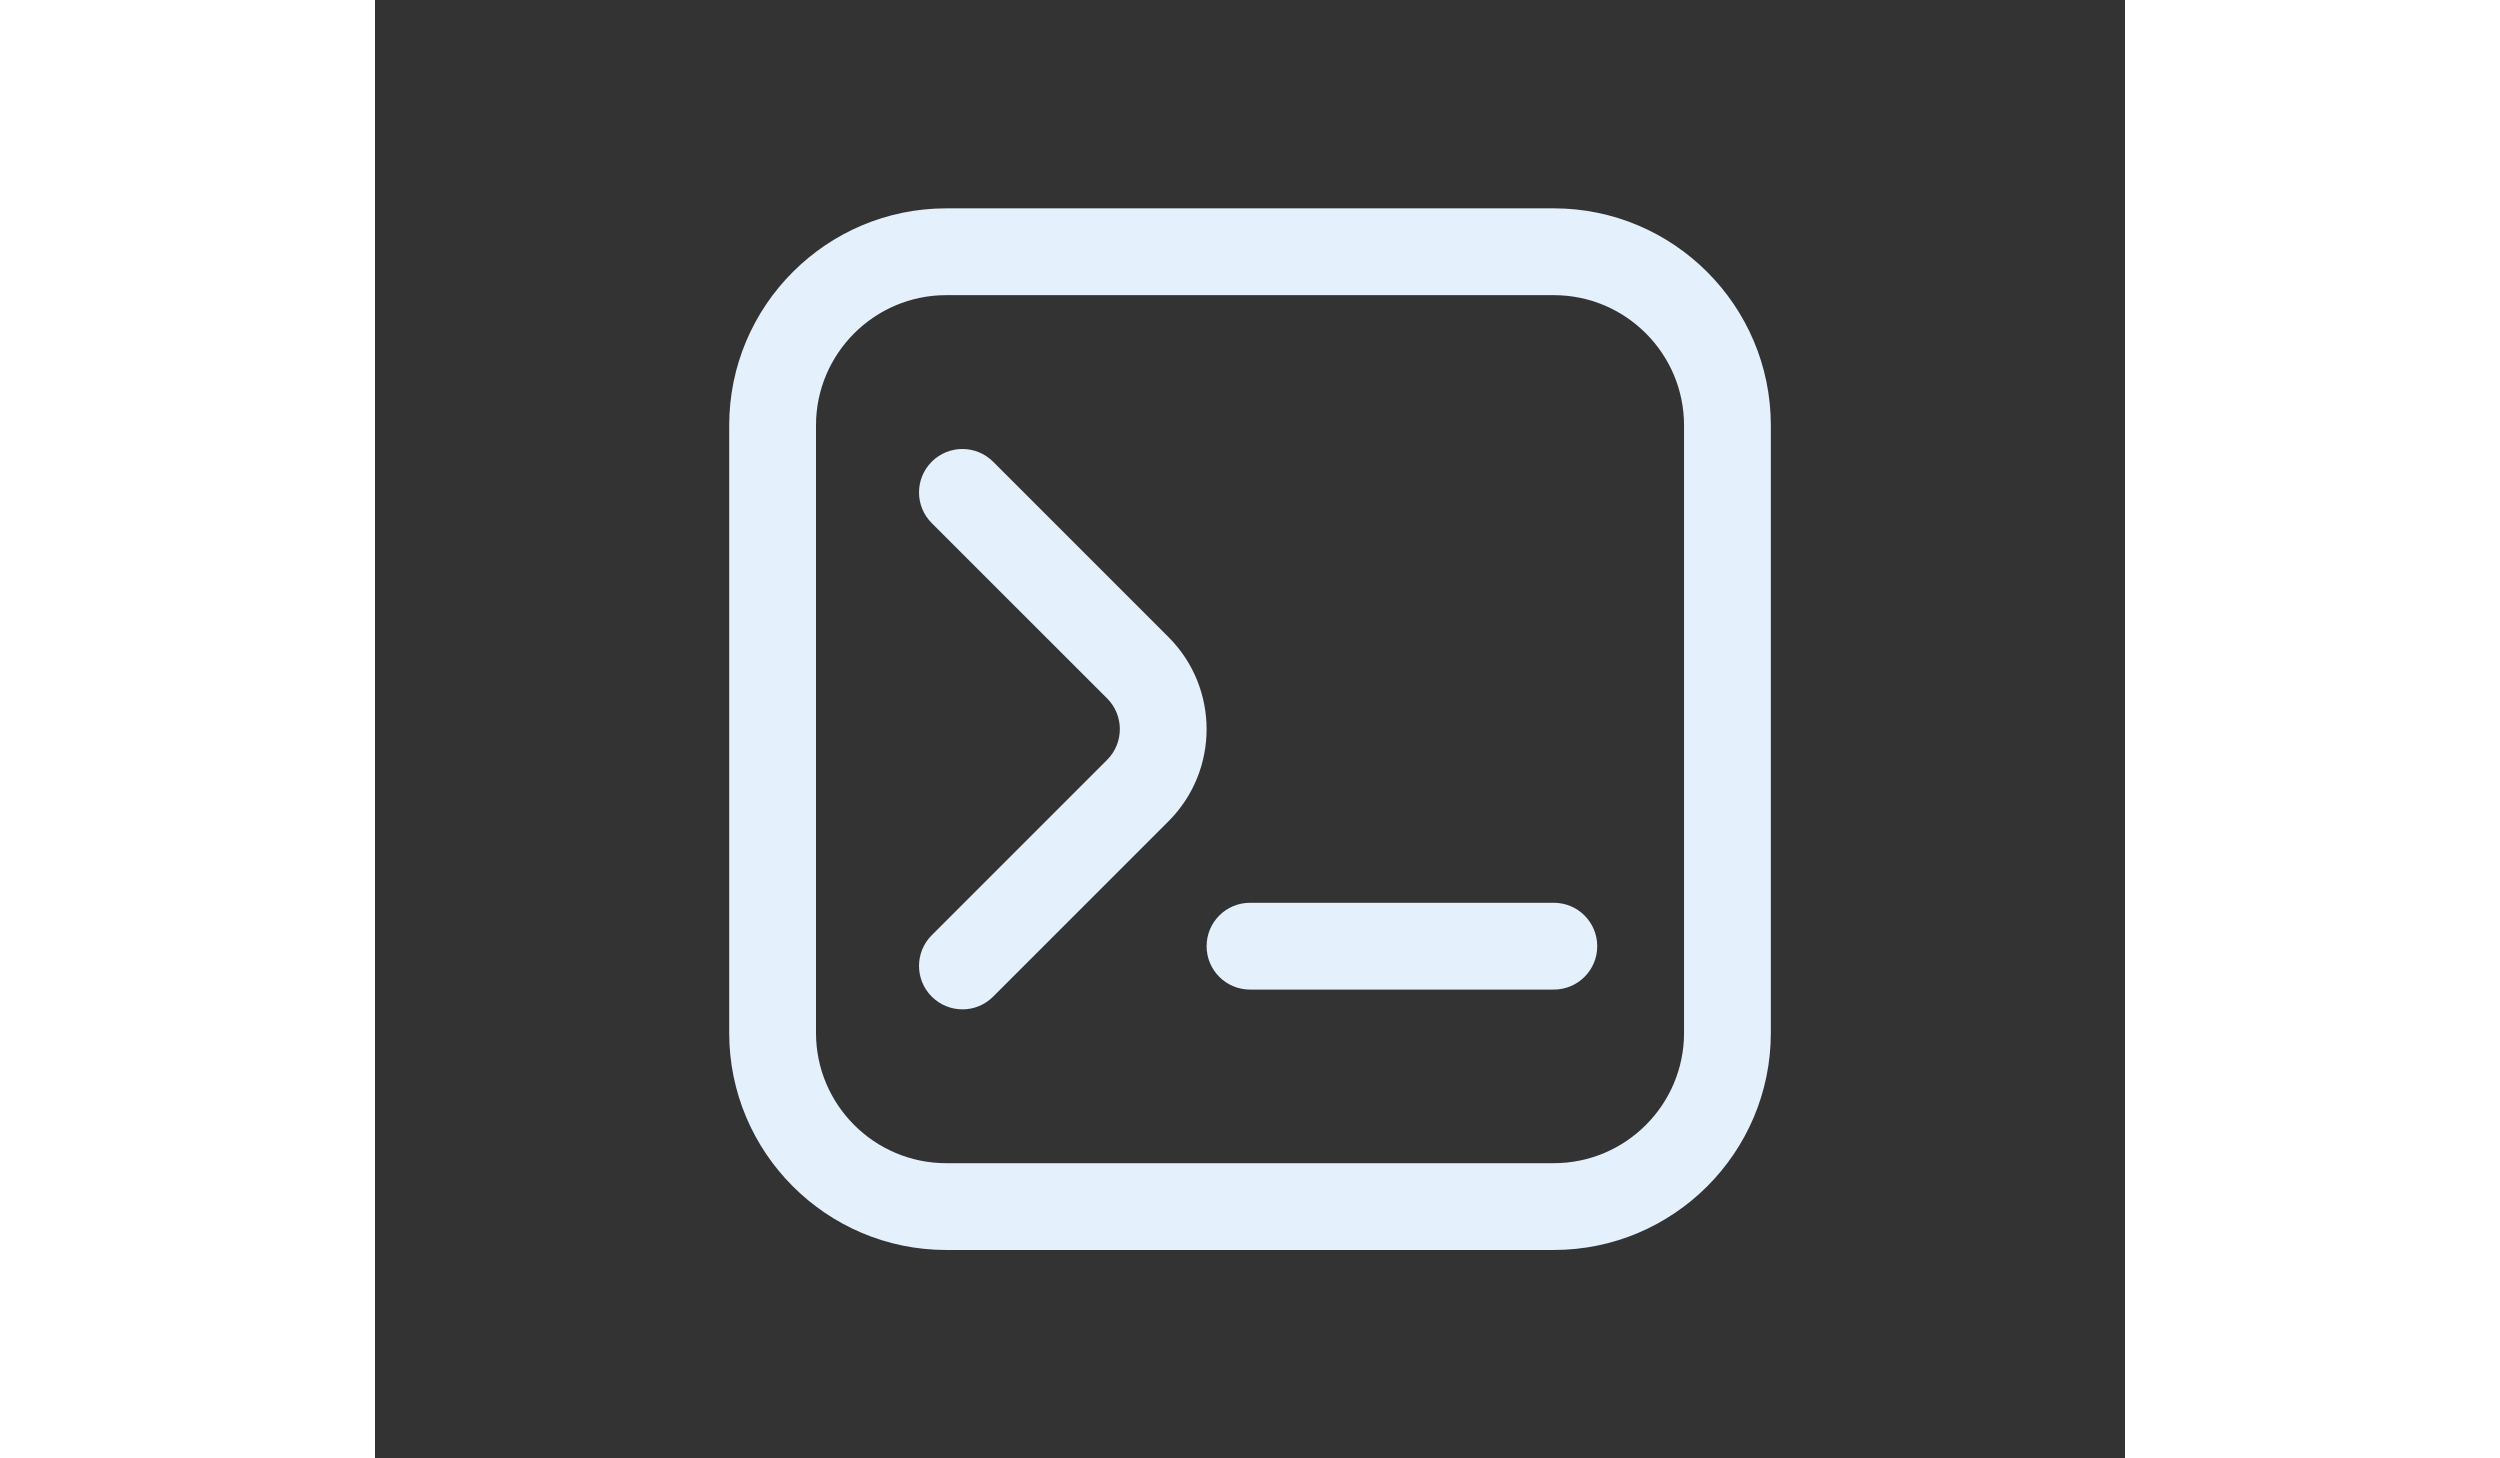<?xml version="1.0" encoding="UTF-8" standalone="no"?>
<svg
   id="Layer_1"
   data-name="Layer 1"
   viewBox="0 0 56.25 46.875"
   width="1200"
   height="700"
   version="1.1"
   sodipodi:docname="focused_dev.svg"
   inkscape:version="1.3.2 (091e20ef0f, 2023-11-25, custom)"
   xmlns:inkscape="http://www.inkscape.org/namespaces/inkscape"
   xmlns:sodipodi="http://sodipodi.sourceforge.net/DTD/sodipodi-0.dtd"
   xmlns="http://www.w3.org/2000/svg"
   xmlns:svg="http://www.w3.org/2000/svg">
  <rect x="0" y="0" width="56.25" height="46.875" fill="#333333" stroke="none"/>
  <defs
     id="defs1" />
  <sodipodi:namedview
     id="namedview1"
     pagecolor="#505050"
     bordercolor="#eeeeee"
     borderopacity="1"
     inkscape:showpageshadow="0"
     inkscape:pageopacity="0"
     inkscape:pagecheckerboard="0"
     inkscape:deskcolor="#505050"
     inkscape:zoom="0.78613281"
     inkscape:cx="590.86708"
     inkscape:cy="400.69565"
     inkscape:window-width="2560"
     inkscape:window-height="1418"
     inkscape:window-x="0"
     inkscape:window-y="582"
     inkscape:window-maximized="1"
     inkscape:current-layer="Layer_1" />
  <path
     d="m 18.881,32.443 c -0.357,0 -0.714,-0.137 -0.986,-0.409 -0.545,-0.545 -0.545,-1.427 0,-1.973 l 5.638,-5.638 c 0.544,-0.544 0.544,-1.429 0,-1.973 L 17.895,16.814 c -0.545,-0.545 -0.545,-1.427 0,-1.973 0.545,-0.545 1.427,-0.545 1.973,0 l 5.638,5.638 c 1.632,1.632 1.632,4.286 0,5.918 l -5.638,5.638 c -0.272,0.272 -0.629,0.409 -0.986,0.409 z m 25.985,0.76 v -19.531 c 0,-3.846 -3.129,-6.975 -6.975,-6.975 h -19.531 c -3.846,0 -6.975,3.129 -6.975,6.975 v 19.531 c 0,3.846 3.129,6.975 6.975,6.975 h 19.531 c 3.846,0 6.975,-3.129 6.975,-6.975 z M 37.891,9.487 c 2.307,0 4.185,1.878 4.185,4.185 v 19.531 c 0,2.307 -1.878,4.185 -4.185,4.185 h -19.531 c -2.307,0 -4.185,-1.878 -4.185,-4.185 v -19.531 c 0,-2.307 1.878,-4.185 4.185,-4.185 z m 1.395,20.926 c 0,-0.771 -0.624,-1.395 -1.395,-1.395 h -9.766 c -0.77,0 -1.395,0.624 -1.395,1.395 0,0.771 0.625,1.395 1.395,1.395 h 9.766 c 0.771,0 1.395,-0.624 1.395,-1.395 z"
     id="path1"
     style="fill:#e4f0fb;fill-opacity:1;stroke-width:1.395" />
</svg>
